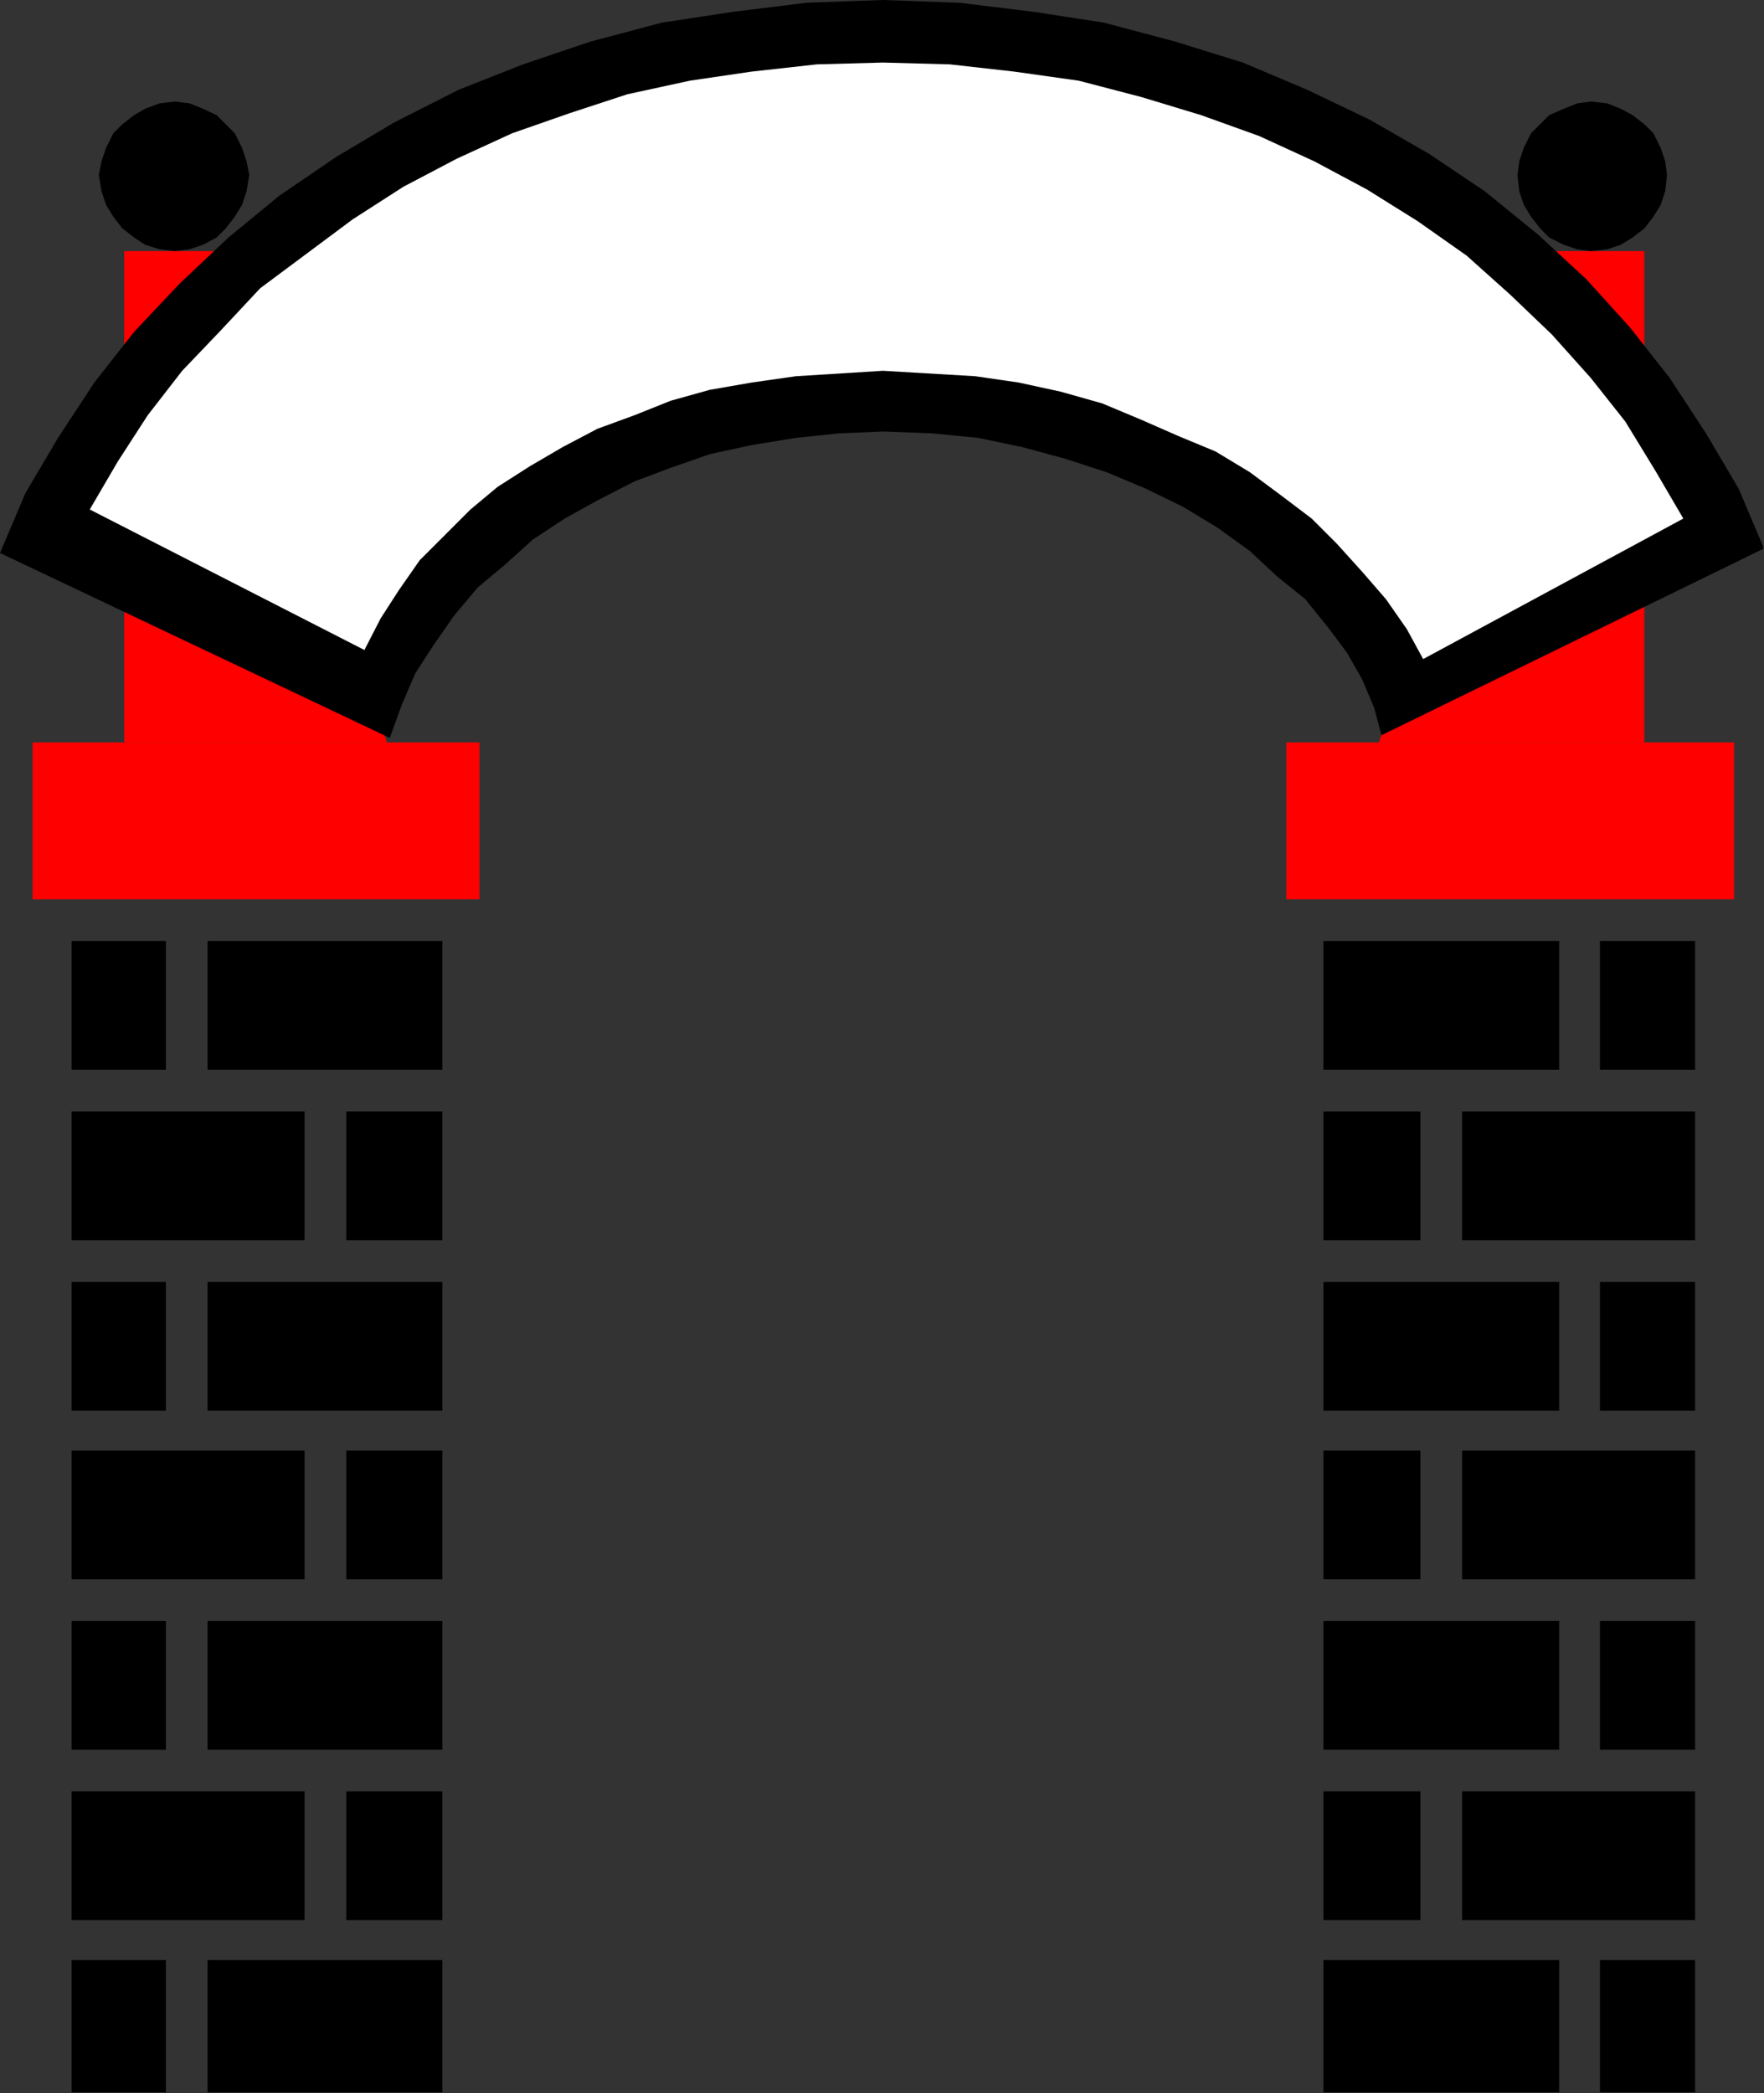 <?xml version="1.0" encoding="UTF-8" standalone="no"?>
<svg
   xmlns:ooo="http://xml.openoffice.org/svg/export"
   xmlns:dc="http://purl.org/dc/elements/1.1/"
   xmlns:cc="http://creativecommons.org/ns#"
   xmlns:rdf="http://www.w3.org/1999/02/22-rdf-syntax-ns#"
   xmlns:svg="http://www.w3.org/2000/svg"
   xmlns="http://www.w3.org/2000/svg"
   xmlns:sodipodi="http://sodipodi.sourceforge.net/DTD/sodipodi-0.dtd"
   xmlns:inkscape="http://www.inkscape.org/namespaces/inkscape"
   version="1.2"
   width="19.46mm"
   height="23.09mm"
   viewBox="0 0 1946 2309"
   preserveAspectRatio="xMidYMid"
   xml:space="preserve"
   id="svg143"
   sodipodi:docname="gate.svg"
   style="fill-rule:evenodd;stroke-width:28.222;stroke-linejoin:round"
   inkscape:version="0.92.5 (2060ec1f9f, 2020-04-08)"><rect x="0" y="0" width="1946" height="2309" fill="#333333" stroke="none"/><sodipodi:namedview
   pagecolor="#ffffff"
   bordercolor="#666666"
   borderopacity="1"
   objecttolerance="10"
   gridtolerance="10"
   guidetolerance="10"
   inkscape:pageopacity="0"
   inkscape:pageshadow="2"
   inkscape:window-width="664"
   inkscape:window-height="487"
   id="namedview145"
   showgrid="false"
   inkscape:zoom="0.2102413"
   inkscape:cx="36.774804"
   inkscape:cy="43.615746"
   inkscape:window-x="0"
   inkscape:window-y="0"
   inkscape:window-maximized="0"
   inkscape:current-layer="svg143" />
 <defs
   class="ClipPathGroup"
   id="defs8">
  <clipPath
   id="presentation_clip_path"
   clipPathUnits="userSpaceOnUse">
   <rect
   x="0"
   y="0"
   width="21000"
   height="29700"
   id="rect2" />
  </clipPath>
  <clipPath
   id="presentation_clip_path_shrink"
   clipPathUnits="userSpaceOnUse">
   <rect
   x="21"
   y="29"
   width="20958"
   height="29641"
   id="rect5" />
  </clipPath>
 </defs>
 <defs
   class="TextShapeIndex"
   id="defs12">
  <g
   ooo:slide="id1"
   ooo:id-list="id3"
   id="g10" />
 </defs>
 <defs
   class="EmbeddedBulletChars"
   id="defs44">
  <g
   id="bullet-char-template-57356"
   transform="matrix(4.8828125e-4,0,0,-4.8828125e-4,0,0)">
   <path
   d="M 580,1141 1163,571 580,0 -4,571 Z"
   id="path14"
   inkscape:connector-curvature="0" />
  </g>
  <g
   id="bullet-char-template-57354"
   transform="matrix(4.8828125e-4,0,0,-4.8828125e-4,0,0)">
   <path
   d="M 8,1128 H 1137 V 0 H 8 Z"
   id="path17"
   inkscape:connector-curvature="0" />
  </g>
  <g
   id="bullet-char-template-10146"
   transform="matrix(4.8828125e-4,0,0,-4.8828125e-4,0,0)">
   <path
   d="M 174,0 602,739 174,1481 1456,739 Z M 1358,739 309,1346 659,739 Z"
   id="path20"
   inkscape:connector-curvature="0" />
  </g>
  <g
   id="bullet-char-template-10132"
   transform="matrix(4.8828125e-4,0,0,-4.8828125e-4,0,0)">
   <path
   d="M 2015,739 1276,0 H 717 l 543,543 H 174 v 393 h 1086 l -543,545 h 557 z"
   id="path23"
   inkscape:connector-curvature="0" />
  </g>
  <g
   id="bullet-char-template-10007"
   transform="matrix(4.8828125e-4,0,0,-4.8828125e-4,0,0)">
   <path
   d="m 0,-2 c -7,16 -16,29 -25,39 l 381,530 c -94,256 -141,385 -141,387 0,25 13,38 40,38 9,0 21,-2 34,-5 21,4 42,12 65,25 l 27,-13 111,-251 280,301 64,-25 24,25 c 21,-10 41,-24 62,-43 C 886,937 835,863 770,784 769,783 710,716 594,584 L 774,223 c 0,-27 -21,-55 -63,-84 l 16,-20 C 717,90 699,76 672,76 641,76 570,178 457,381 L 164,-76 c -22,-34 -53,-51 -92,-51 -42,0 -63,17 -64,51 -7,9 -10,24 -10,44 0,9 1,19 2,30 z"
   id="path26"
   inkscape:connector-curvature="0" />
  </g>
  <g
   id="bullet-char-template-10004"
   transform="matrix(4.8828125e-4,0,0,-4.8828125e-4,0,0)">
   <path
   d="M 285,-33 C 182,-33 111,30 74,156 52,228 41,333 41,471 c 0,78 14,145 41,201 34,71 87,106 158,106 53,0 88,-31 106,-94 l 23,-176 c 8,-64 28,-97 59,-98 l 735,706 c 11,11 33,17 66,17 42,0 63,-15 63,-46 V 965 c 0,-36 -10,-64 -30,-84 L 442,47 C 390,-6 338,-33 285,-33 Z"
   id="path29"
   inkscape:connector-curvature="0" />
  </g>
  <g
   id="bullet-char-template-9679"
   transform="matrix(4.8828125e-4,0,0,-4.8828125e-4,0,0)">
   <path
   d="M 813,0 C 632,0 489,54 383,161 276,268 223,411 223,592 c 0,181 53,324 160,431 106,107 249,161 430,161 179,0 323,-54 432,-161 108,-107 162,-251 162,-431 0,-180 -54,-324 -162,-431 C 1136,54 992,0 813,0 Z"
   id="path32"
   inkscape:connector-curvature="0" />
  </g>
  <g
   id="bullet-char-template-8226"
   transform="matrix(4.8828125e-4,0,0,-4.8828125e-4,0,0)">
   <path
   d="m 346,457 c -73,0 -137,26 -191,78 -54,51 -81,114 -81,188 0,73 27,136 81,188 54,52 118,78 191,78 73,0 134,-26 185,-79 51,-51 77,-114 77,-187 0,-75 -25,-137 -76,-188 -50,-52 -112,-78 -186,-78 z"
   id="path35"
   inkscape:connector-curvature="0" />
  </g>
  <g
   id="bullet-char-template-8211"
   transform="matrix(4.8828125e-4,0,0,-4.8828125e-4,0,0)">
   <path
   d="M -4,459 H 1135 V 606 H -4 Z"
   id="path38"
   inkscape:connector-curvature="0" />
  </g>
  <g
   id="bullet-char-template-61548"
   transform="matrix(4.8828125e-4,0,0,-4.8828125e-4,0,0)">
   <path
   d="m 173,740 c 0,163 58,303 173,419 116,115 255,173 419,173 163,0 302,-58 418,-173 116,-116 174,-256 174,-419 0,-163 -58,-303 -174,-418 C 1067,206 928,148 765,148 601,148 462,206 346,322 231,437 173,577 173,740 Z"
   id="path41"
   inkscape:connector-curvature="0" />
  </g>
 </defs>
 <g
   id="g49"
   transform="translate(-9527,-13695)">
  <g
   id="id2"
   class="Master_Slide">
   <g
   id="bg-id2"
   class="Background" />
   <g
   id="bo-id2"
   class="BackgroundObjects" />
  </g>
 </g>
 <g
   class="SlideGroup"
   id="g141"
   transform="translate(-9527,-13695)">
  <g
   id="g139">
   <g
   id="container-id1">
    <g
   id="id1"
   class="Slide"
   clip-path="url(#presentation_clip_path)">
     <g
   class="Page"
   id="g135">
      <g
   class="Graphic"
   id="g133">
       <g
   id="id3">
        <rect
   class="BoundingBox"
   x="9527"
   y="13695"
   width="1946"
   height="2309"
   id="rect51"
   style="fill:none;stroke:none" />
        <defs
   id="defs56">
         <clipPath
   id="clip_path_1"
   clipPathUnits="userSpaceOnUse">
          <path
   d="m 9527,13695 h 1945 v 2308 H 9527 Z"
   id="path53"
   inkscape:connector-curvature="0" />
         </clipPath>
        </defs>
        <g
   clip-path="url(#clip_path_1)"
   id="g130">
         <path
   d="m 9764,13972 190,542 h -290 v -542 z"
   id="path58"
   inkscape:connector-curvature="0"
   style="fill:#ff0000;stroke:none" />
         <path
   d="m 11239,13972 -191,542 h 293 v -542 z"
   id="path60"
   inkscape:connector-curvature="0"
   style="fill:#ff0000;stroke:none" />
         <path
   d="m 9710,14875 v -142 h -104 v 142 z"
   id="path62"
   inkscape:connector-curvature="0"
   style="fill:#000000;stroke:none" />
         <path
   d="m 10015,14875 v -142 h -259 v 142 z"
   id="path64"
   inkscape:connector-curvature="0"
   style="fill:#000000;stroke:none" />
         <path
   d="m 9863,15063 v -142 h -257 v 142 z"
   id="path66"
   inkscape:connector-curvature="0"
   style="fill:#000000;stroke:none" />
         <path
   d="m 10015,15063 v -142 h -106 v 142 z"
   id="path68"
   inkscape:connector-curvature="0"
   style="fill:#000000;stroke:none" />
         <path
   d="m 9710,15251 v -142 h -104 v 142 z"
   id="path70"
   inkscape:connector-curvature="0"
   style="fill:#000000;stroke:none" />
         <path
   d="m 10015,15251 v -142 h -259 v 142 z"
   id="path72"
   inkscape:connector-curvature="0"
   style="fill:#000000;stroke:none" />
         <path
   d="m 9863,15437 v -142 h -257 v 142 z"
   id="path74"
   inkscape:connector-curvature="0"
   style="fill:#000000;stroke:none" />
         <path
   d="m 10015,15437 v -142 h -106 v 142 z"
   id="path76"
   inkscape:connector-curvature="0"
   style="fill:#000000;stroke:none" />
         <path
   d="m 9710,15625 v -142 h -104 v 142 z"
   id="path78"
   inkscape:connector-curvature="0"
   style="fill:#000000;stroke:none" />
         <path
   d="m 10015,15625 v -142 h -259 v 142 z"
   id="path80"
   inkscape:connector-curvature="0"
   style="fill:#000000;stroke:none" />
         <path
   d="m 9863,15813 v -142 h -257 v 142 z"
   id="path82"
   inkscape:connector-curvature="0"
   style="fill:#000000;stroke:none" />
         <path
   d="m 10015,15813 v -142 h -106 v 142 z"
   id="path84"
   inkscape:connector-curvature="0"
   style="fill:#000000;stroke:none" />
         <path
   d="m 9710,16004 v -147 h -104 v 147 z"
   id="path86"
   inkscape:connector-curvature="0"
   style="fill:#000000;stroke:none" />
         <path
   d="m 10015,16004 v -147 h -259 v 147 z"
   id="path88"
   inkscape:connector-curvature="0"
   style="fill:#000000;stroke:none" />
         <path
   d="m 11292,14875 v -142 h 105 v 142 z"
   id="path90"
   inkscape:connector-curvature="0"
   style="fill:#000000;stroke:none" />
         <path
   d="m 10987,14875 v -142 h 260 v 142 z"
   id="path92"
   inkscape:connector-curvature="0"
   style="fill:#000000;stroke:none" />
         <path
   d="m 11140,15063 v -142 h 257 v 142 z"
   id="path94"
   inkscape:connector-curvature="0"
   style="fill:#000000;stroke:none" />
         <path
   d="m 10987,15063 v -142 h 107 v 142 z"
   id="path96"
   inkscape:connector-curvature="0"
   style="fill:#000000;stroke:none" />
         <path
   d="m 11292,15251 v -142 h 105 v 142 z"
   id="path98"
   inkscape:connector-curvature="0"
   style="fill:#000000;stroke:none" />
         <path
   d="m 10987,15251 v -142 h 260 v 142 z"
   id="path100"
   inkscape:connector-curvature="0"
   style="fill:#000000;stroke:none" />
         <path
   d="m 11140,15437 v -142 h 257 v 142 z"
   id="path102"
   inkscape:connector-curvature="0"
   style="fill:#000000;stroke:none" />
         <path
   d="m 10987,15437 v -142 h 107 v 142 z"
   id="path104"
   inkscape:connector-curvature="0"
   style="fill:#000000;stroke:none" />
         <path
   d="m 11292,15625 v -142 h 105 v 142 z"
   id="path106"
   inkscape:connector-curvature="0"
   style="fill:#000000;stroke:none" />
         <path
   d="m 10987,15625 v -142 h 260 v 142 z"
   id="path108"
   inkscape:connector-curvature="0"
   style="fill:#000000;stroke:none" />
         <path
   d="m 11140,15813 v -142 h 257 v 142 z"
   id="path110"
   inkscape:connector-curvature="0"
   style="fill:#000000;stroke:none" />
         <path
   d="m 10987,15813 v -142 h 107 v 142 z"
   id="path112"
   inkscape:connector-curvature="0"
   style="fill:#000000;stroke:none" />
         <path
   d="m 11292,16004 v -147 h 105 v 147 z"
   id="path114"
   inkscape:connector-curvature="0"
   style="fill:#000000;stroke:none" />
         <path
   d="m 10987,16004 v -147 h 260 v 147 z"
   id="path116"
   inkscape:connector-curvature="0"
   style="fill:#000000;stroke:none" />
         <path
   d="m 10056,14514 v 173 h -493 v -173 z"
   id="path118"
   inkscape:connector-curvature="0"
   style="fill:#ff0000;stroke:none" />
         <path
   d="m 10946,14514 v 173 h 494 v -173 z"
   id="path120"
   inkscape:connector-curvature="0"
   style="fill:#ff0000;stroke:none" />
         <path
   d="m 9527,14305 28,-66 36,-61 40,-61 44,-56 50,-53 54,-51 56,-46 63,-43 64,-38 71,-36 71,-28 74,-25 79,-21 79,-12 81,-10 84,-3 84,3 82,10 78,12 79,21 74,23 71,30 69,33 66,38 61,41 59,48 53,49 48,53 44,56 40,61 36,61 28,66 -422,206 -8,-30 -13,-31 -17,-30 -21,-28 -25,-31 -31,-25 -30,-28 -36,-26 -38,-23 -41,-20 -43,-18 -46,-15 -48,-13 -48,-10 -51,-5 -54,-2 -48,2 -48,5 -49,8 -46,10 -43,15 -40,15 -41,21 -36,20 -35,23 -31,28 -30,25 -26,31 -23,33 -20,31 -15,35 -13,36 z"
   id="path122"
   inkscape:connector-curvature="0"
   style="fill:#000000;stroke:none" />
         <path
   d="m 9626,14257 31,-53 33,-51 38,-49 43,-45 43,-46 51,-38 51,-38 56,-36 59,-31 61,-28 63,-22 64,-21 69,-15 68,-10 72,-8 73,-2 74,2 71,8 71,10 69,18 66,20 64,23 61,28 58,31 56,35 54,38 48,43 46,44 43,48 38,48 33,54 31,53 -287,155 -18,-33 -23,-33 -26,-30 -28,-31 -28,-28 -33,-25 -35,-26 -38,-23 -41,-17 -41,-18 -43,-18 -46,-13 -46,-10 -48,-7 -51,-3 -51,-3 -48,3 -48,3 -49,7 -46,8 -43,12 -40,16 -41,15 -38,20 -36,21 -36,23 -30,25 -28,28 -28,28 -23,33 -20,31 -18,35 z"
   id="path124"
   inkscape:connector-curvature="0"
   style="fill:#ffffff;stroke:none" />
         <path
   d="m 9720,13972 16,-2 15,-5 15,-8 10,-10 10,-13 8,-13 5,-15 3,-18 -3,-15 -5,-15 -8,-16 -10,-10 -10,-10 -15,-7 -15,-6 -16,-2 -17,2 -16,6 -12,7 -13,10 -10,10 -8,16 -5,15 -3,15 3,18 5,15 8,13 10,13 13,10 12,8 16,5 z"
   id="path126"
   inkscape:connector-curvature="0"
   style="fill:#000000;stroke:none" />
         <path
   d="m 11282,13972 -15,-2 -15,-5 -16,-8 -10,-10 -10,-13 -8,-13 -5,-15 -2,-18 2,-15 5,-15 8,-16 10,-10 10,-10 16,-7 15,-6 15,-2 18,2 15,6 13,7 13,10 10,10 8,16 5,15 2,15 -2,18 -5,15 -8,13 -10,13 -13,10 -13,8 -15,5 z"
   id="path128"
   inkscape:connector-curvature="0"
   style="fill:#000000;stroke:none" />
        </g>
       </g>
      </g>
     </g>
    </g>
   </g>
  </g>
 </g>
</svg>